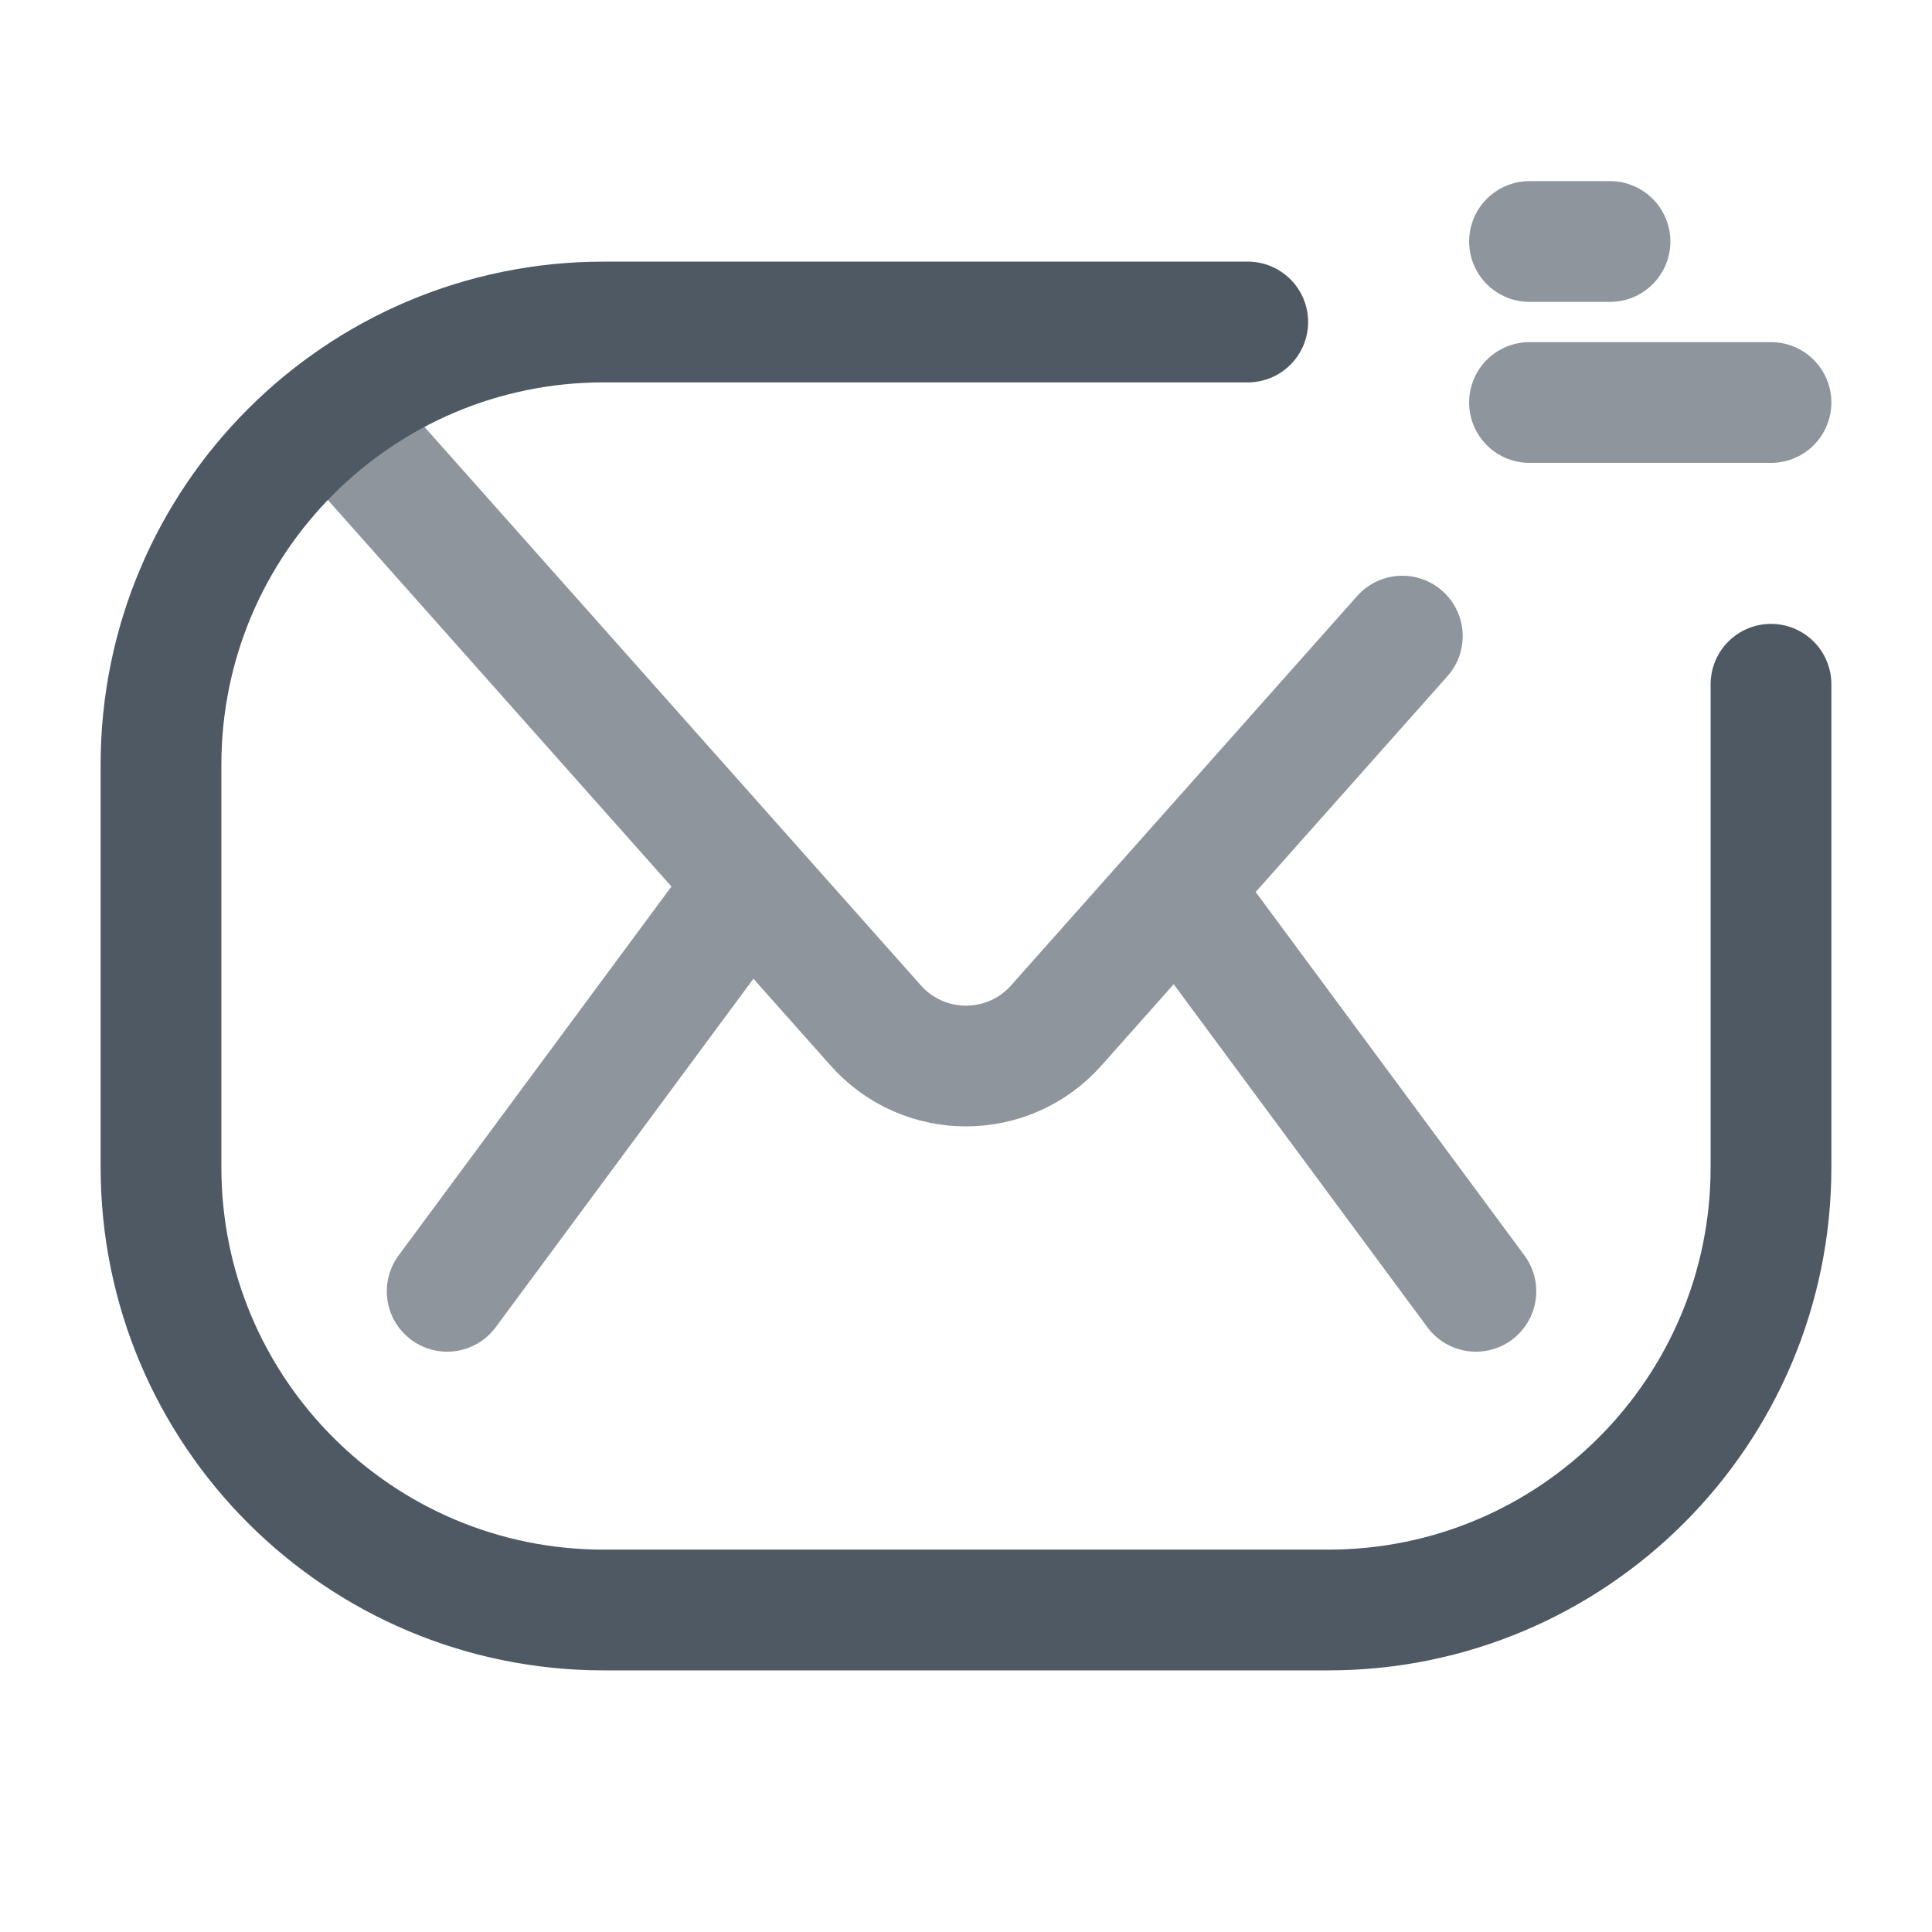 <svg width="24" height="24" viewBox="0 0 24 24" fill="none" xmlns="http://www.w3.org/2000/svg">
<path d="M22 8.5V12V14.5C22 17.538 19.538 20 16.5 20H7.5C4.462 20 2 17.538 2 14.5V9.5C2 6.462 4.462 4 7.5 4H12H15.5" stroke="#4E5964" stroke-width="1.5" stroke-linecap="round"/>
<path opacity="0.64" d="M17.42 7.902L13.121 12.739C12.524 13.41 11.475 13.41 10.879 12.739L4.43 5.484M8.945 11.457L5.555 16.041M18.334 16.041L14.944 11.457" stroke="#4E5964" stroke-width="1.5" stroke-linecap="round"/>
<path opacity="0.64" d="M20 3L19 3" stroke="#4E5964" stroke-width="1.5" stroke-linecap="round"/>
<path opacity="0.64" d="M22 5L19 5" stroke="#4E5964" stroke-width="1.5" stroke-linecap="round"/>
</svg>
